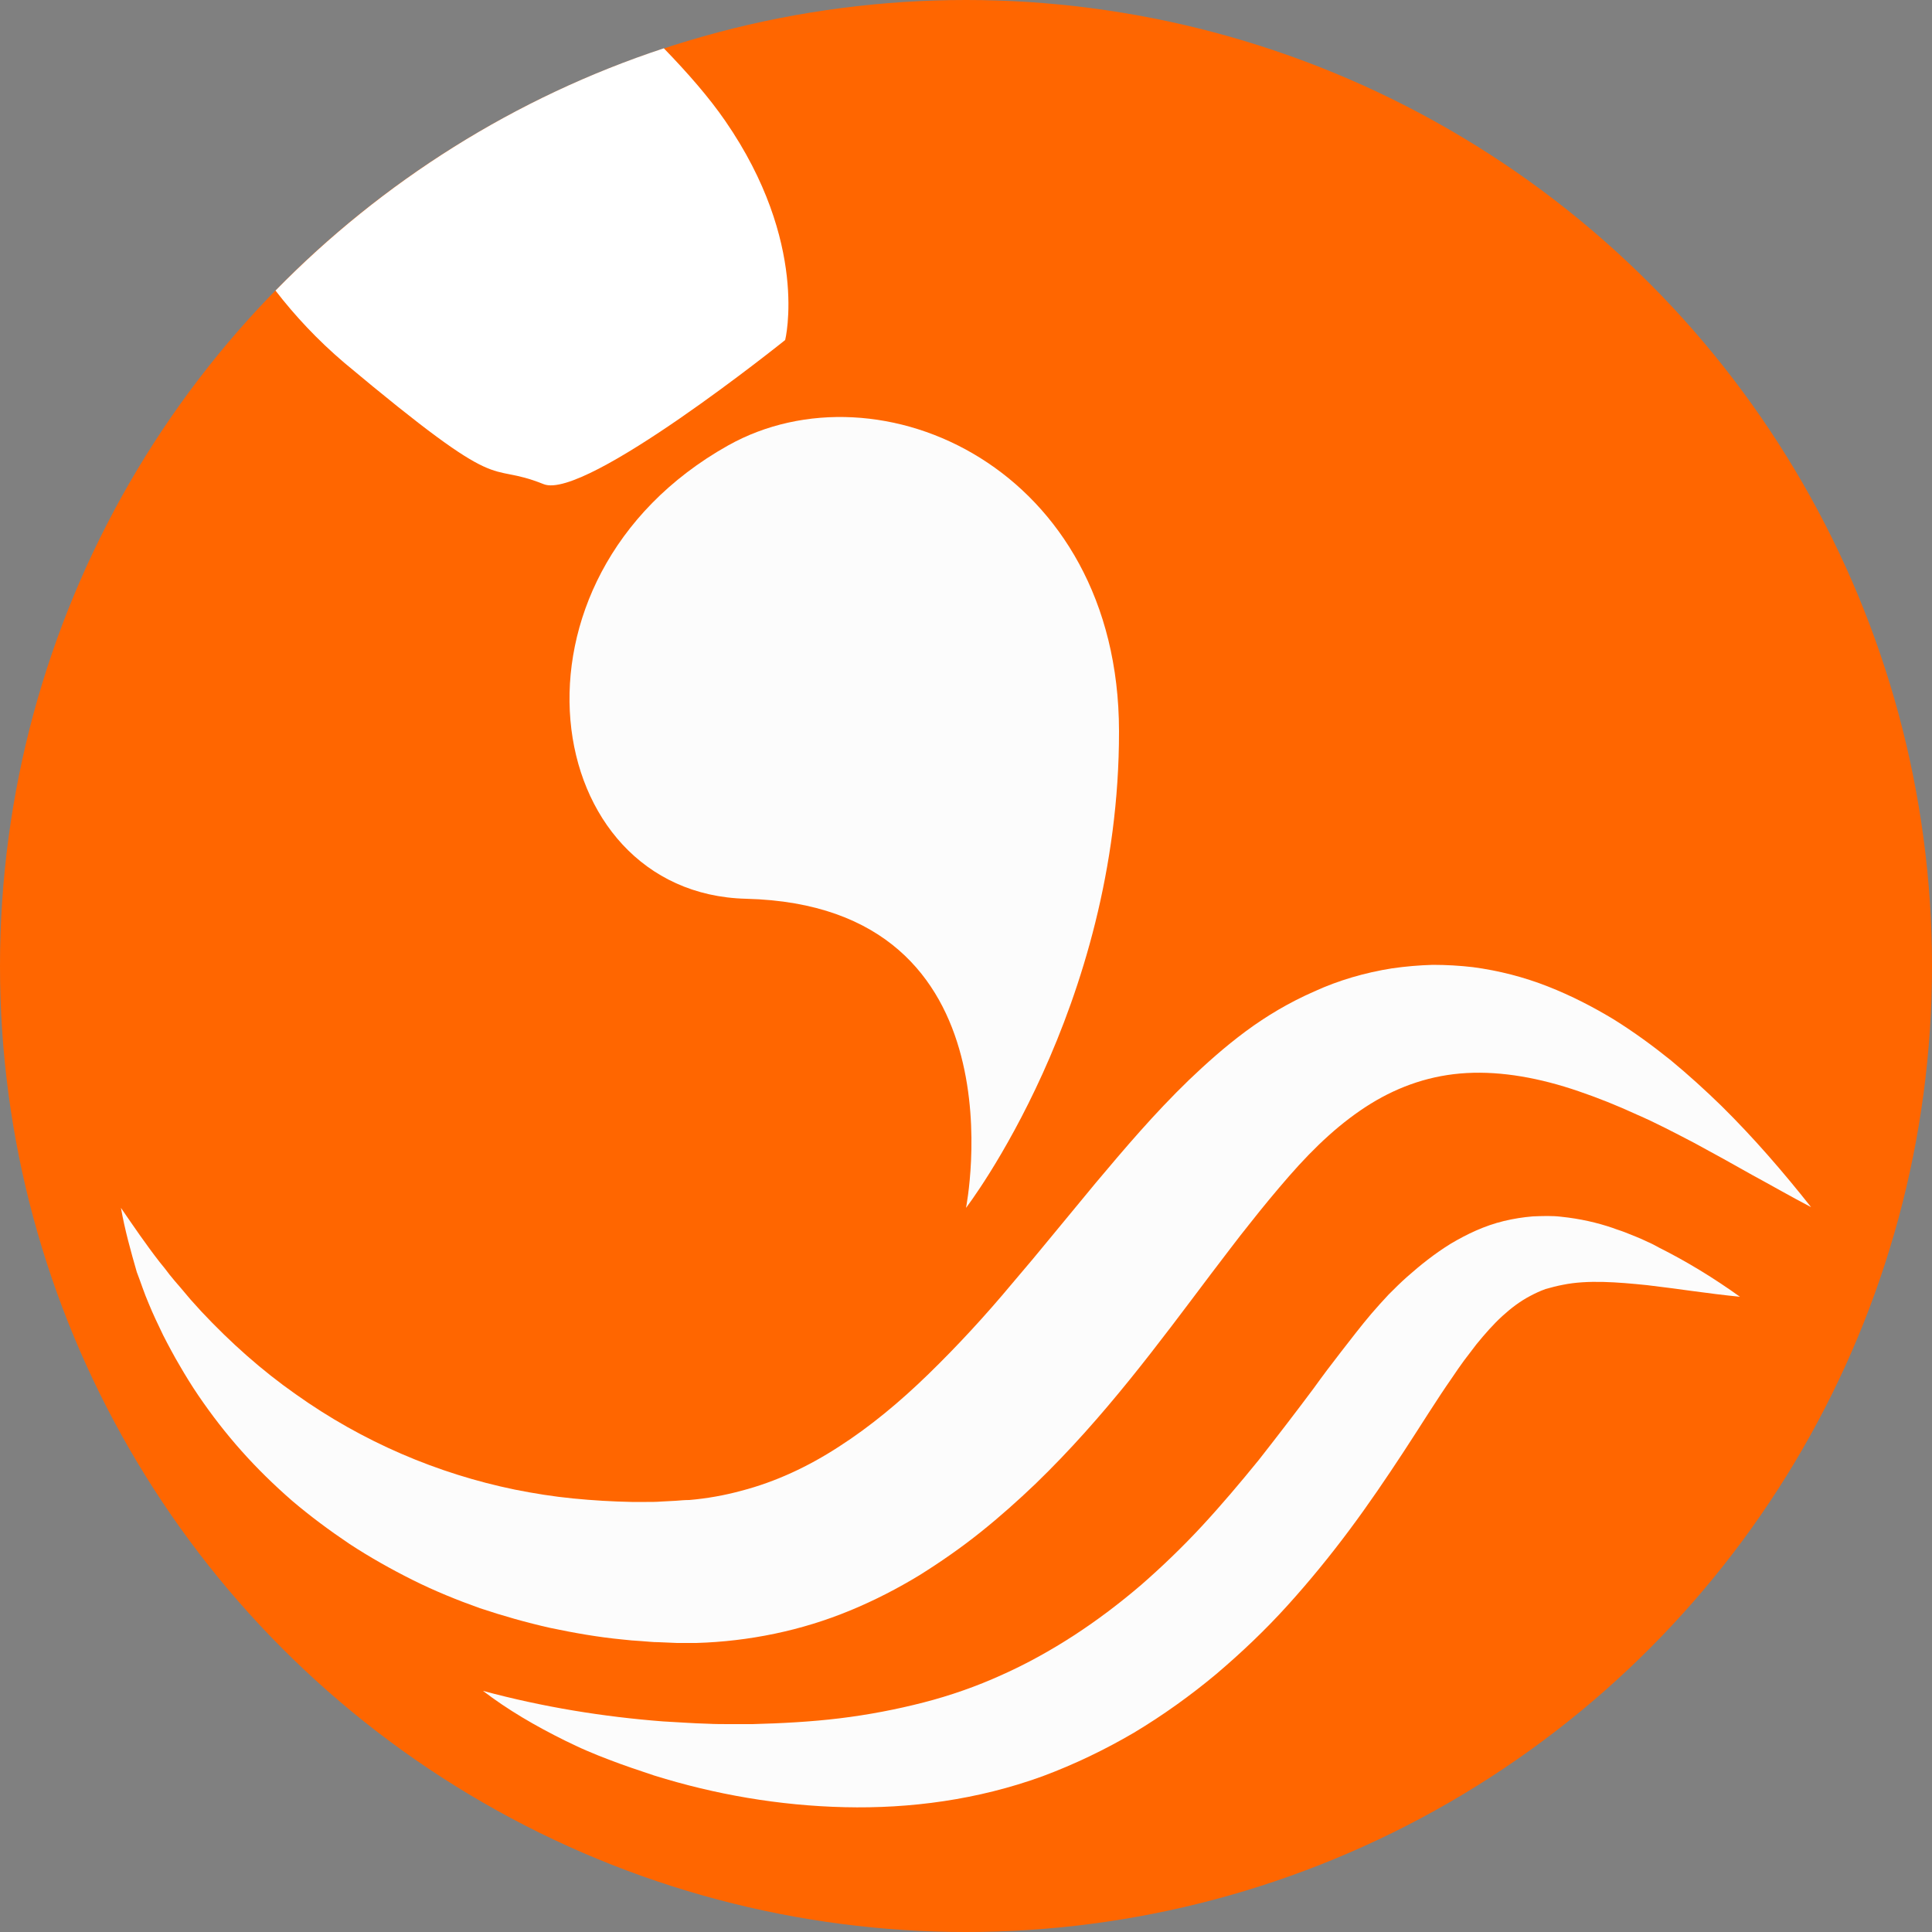 <?xml version="1.0" encoding="utf-8"?>
<!-- Generator: Adobe Illustrator 22.1.0, SVG Export Plug-In . SVG Version: 6.00 Build 0)  -->
<svg version="1.1" id="Layer_1" xmlns="http://www.w3.org/2000/svg" xmlns:xlink="http://www.w3.org/1999/xlink" x="0px" y="0px"
	 viewBox="0 0 500 500" style="enable-background:new 0 0 500 500;" xml:space="preserve">
<rect x="0" y="0" width="500" height="500" fill="#808080" stroke="none"/>
<style type="text/css">
	.st0{fill:#FF6600;}
	.st1{fill:url(#SVGID_1_);}
	.st2{fill:#B5B5B5;}
	.st3{display:none;}
	.st4{display:inline;}
	.st5{fill:none;stroke:#EDEDED;stroke-width:0.5;stroke-miterlimit:10;}
	.st6{fill:none;stroke:#BDBDBD;stroke-miterlimit:10;}
	.st7{fill:#FCFCFC;}
	.st8{fill:#FFFFFF;}
</style>
<circle class="st0" cx="250" cy="250" r="250"/>
<g id="Layer_1_1_">
	<g id="Layer_3_copy">
		
			<linearGradient id="SVGID_1_" gradientUnits="userSpaceOnUse" x1="771" y1="-131.4" x2="771" y2="-131.4" gradientTransform="matrix(1 0 0 -1 0 212)">
			<stop  offset="0" style="stop-color:#FF6600"/>
			<stop  offset="1" style="stop-color:#231F20"/>
		</linearGradient>
		<path class="st1" d="M771,343.4"/>
	</g>
	<path class="st2" d="M68.8,358.8"/>
</g>
<g id="Layer_7" class="st3">
	<g id="Layer_1_2_" class="st4">
		<g>
			<rect x="250" y="375" class="st5" width="31.3" height="31.3"/>
			<rect x="156.3" y="375" class="st5" width="31.3" height="31.3"/>
			<rect x="218.8" y="375" class="st5" width="31.3" height="31.3"/>
			<rect x="187.5" y="375" class="st5" width="31.3" height="31.3"/>
			<rect x="93.8" y="343.8" class="st5" width="31.3" height="31.3"/>
			<rect x="93.8" y="375" class="st5" width="31.3" height="31.3"/>
			<rect x="125" y="375" class="st5" width="31.3" height="31.3"/>
			<rect x="281.3" y="375" class="st5" width="31.3" height="31.3"/>
			<rect x="375" y="312.5" class="st5" width="31.3" height="31.3"/>
			<rect x="93.8" y="312.5" class="st5" width="31.3" height="31.3"/>
			<rect x="375" y="343.8" class="st5" width="31.3" height="31.3"/>
			<rect x="375" y="281.3" class="st5" width="31.3" height="31.3"/>
			<rect x="312.5" y="375" class="st5" width="31.3" height="31.3"/>
			<rect x="375" y="375" class="st5" width="31.3" height="31.3"/>
			<rect x="375" y="250" class="st5" width="31.3" height="31.3"/>
			<rect x="343.8" y="375" class="st5" width="31.3" height="31.3"/>
			<rect x="250" y="93.8" class="st5" width="31.3" height="31.3"/>
			<rect x="218.8" y="93.8" class="st5" width="31.3" height="31.3"/>
			<rect x="187.5" y="93.8" class="st5" width="31.3" height="31.3"/>
			<rect x="312.5" y="93.8" class="st5" width="31.3" height="31.3"/>
			<rect x="343.8" y="93.8" class="st5" width="31.3" height="31.3"/>
			<rect x="156.3" y="93.8" class="st5" width="31.3" height="31.3"/>
			<rect x="281.3" y="93.8" class="st5" width="31.3" height="31.3"/>
			<rect x="93.8" y="156.3" class="st5" width="31.3" height="31.3"/>
			<rect x="93.8" y="187.5" class="st5" width="31.3" height="31.3"/>
			<rect x="93.8" y="218.8" class="st5" width="31.3" height="31.3"/>
			<rect x="93.8" y="250" class="st5" width="31.3" height="31.3"/>
			<rect x="93.8" y="281.3" class="st5" width="31.3" height="31.3"/>
			<rect x="125" y="93.8" class="st5" width="31.3" height="31.3"/>
			<rect x="93.8" y="93.8" class="st5" width="31.3" height="31.3"/>
			<rect x="93.8" y="125" class="st5" width="31.3" height="31.3"/>
			<rect x="375" y="125" class="st5" width="31.3" height="31.3"/>
			<rect x="62.5" y="281.3" class="st5" width="31.3" height="31.3"/>
			<rect x="62.5" y="312.5" class="st5" width="31.3" height="31.3"/>
			<rect x="62.5" y="250" class="st5" width="31.3" height="31.3"/>
			<rect x="62.5" y="156.3" class="st5" width="31.3" height="31.3"/>
			<rect x="62.5" y="125" class="st5" width="31.3" height="31.3"/>
			<rect x="62.5" y="187.5" class="st5" width="31.3" height="31.3"/>
			<rect x="62.5" y="218.8" class="st5" width="31.3" height="31.3"/>
			<rect x="62.5" y="343.8" class="st5" width="31.3" height="31.3"/>
			<rect x="187.5" y="406.3" class="st5" width="31.3" height="31.3"/>
			<rect x="218.8" y="406.3" class="st5" width="31.3" height="31.3"/>
			<rect x="156.3" y="406.3" class="st5" width="31.3" height="31.3"/>
			<rect x="125" y="406.3" class="st5" width="31.3" height="31.3"/>
			<rect x="62.5" y="406.3" class="st5" width="31.3" height="31.3"/>
			<rect x="93.8" y="406.3" class="st5" width="31.3" height="31.3"/>
			<rect x="62.5" y="375" class="st5" width="31.3" height="31.3"/>
			<rect x="62.5" y="93.8" class="st5" width="31.3" height="31.3"/>
			<rect x="375" y="62.5" class="st5" width="31.3" height="31.3"/>
			<rect x="312.5" y="62.5" class="st5" width="31.3" height="31.3"/>
			<rect x="281.3" y="62.5" class="st5" width="31.3" height="31.3"/>
			<rect x="375" y="93.8" class="st5" width="31.3" height="31.3"/>
			<rect x="343.8" y="125" class="st5" width="31.3" height="31.3"/>
			<rect x="375" y="187.5" class="st5" width="31.3" height="31.3"/>
			<rect x="375" y="156.3" class="st5" width="31.3" height="31.3"/>
			<rect x="62.5" y="62.5" class="st5" width="31.3" height="31.3"/>
			<rect x="93.8" y="62.5" class="st5" width="31.3" height="31.3"/>
			<rect x="375" y="218.8" class="st5" width="31.3" height="31.3"/>
			<rect x="125" y="62.5" class="st5" width="31.3" height="31.3"/>
			<rect x="250" y="62.5" class="st5" width="31.3" height="31.3"/>
			<rect x="218.8" y="62.5" class="st5" width="31.3" height="31.3"/>
			<rect x="187.5" y="62.5" class="st5" width="31.3" height="31.3"/>
			<rect x="156.3" y="62.5" class="st5" width="31.3" height="31.3"/>
			<rect x="281.3" y="156.3" class="st5" width="31.3" height="31.3"/>
			<rect x="156.3" y="156.3" class="st5" width="31.3" height="31.3"/>
			<rect x="156.3" y="218.8" class="st5" width="31.3" height="31.3"/>
			<rect x="156.3" y="187.5" class="st5" width="31.3" height="31.3"/>
			<rect x="187.5" y="156.3" class="st5" width="31.3" height="31.3"/>
			<rect x="250" y="406.3" class="st5" width="31.3" height="31.3"/>
			<rect x="250" y="156.3" class="st5" width="31.3" height="31.3"/>
			<rect x="281.3" y="187.5" class="st5" width="31.3" height="31.3"/>
			<rect x="218.8" y="156.3" class="st5" width="31.3" height="31.3"/>
			<rect x="250" y="312.5" class="st5" width="31.3" height="31.3"/>
			<rect x="312.5" y="312.5" class="st5" width="31.3" height="31.3"/>
			<rect x="281.3" y="312.5" class="st5" width="31.3" height="31.3"/>
			<rect x="218.8" y="312.5" class="st5" width="31.3" height="31.3"/>
			<rect x="156.3" y="281.3" class="st5" width="31.3" height="31.3"/>
			<rect x="156.3" y="312.5" class="st5" width="31.3" height="31.3"/>
			<rect x="187.5" y="312.5" class="st5" width="31.3" height="31.3"/>
			<rect x="156.3" y="250" class="st5" width="31.3" height="31.3"/>
			<rect x="187.5" y="187.5" class="st5" width="31.3" height="31.3"/>
			<rect x="218.8" y="187.5" class="st5" width="31.3" height="31.3"/>
			<rect x="250" y="218.8" class="st5" width="31.3" height="31.3"/>
			<rect x="250" y="187.5" class="st5" width="31.3" height="31.3"/>
			<rect x="281.3" y="218.8" class="st5" width="31.3" height="31.3"/>
			<rect x="218.8" y="250" class="st5" width="31.3" height="31.3"/>
			<rect x="250" y="250" class="st5" width="31.3" height="31.3"/>
			<rect x="218.8" y="218.8" class="st5" width="31.3" height="31.3"/>
			<rect x="281.3" y="281.3" class="st5" width="31.3" height="31.3"/>
			<rect x="250" y="281.3" class="st5" width="31.3" height="31.3"/>
			<rect x="281.3" y="250" class="st5" width="31.3" height="31.3"/>
			<rect x="187.5" y="218.8" class="st5" width="31.3" height="31.3"/>
			<rect x="187.5" y="250" class="st5" width="31.3" height="31.3"/>
			<rect x="187.5" y="281.3" class="st5" width="31.3" height="31.3"/>
			<rect x="218.8" y="281.3" class="st5" width="31.3" height="31.3"/>
			<rect x="343.8" y="156.3" class="st5" width="31.3" height="31.3"/>
			<rect x="218.8" y="343.8" class="st5" width="31.3" height="31.3"/>
			<rect x="187.5" y="343.8" class="st5" width="31.3" height="31.3"/>
			<rect x="250" y="343.8" class="st5" width="31.3" height="31.3"/>
			<rect x="156.3" y="343.8" class="st5" width="31.3" height="31.3"/>
			<rect x="125" y="312.5" class="st5" width="31.3" height="31.3"/>
			<rect x="125" y="343.8" class="st5" width="31.3" height="31.3"/>
			<rect x="281.3" y="343.8" class="st5" width="31.3" height="31.3"/>
			<rect x="343.8" y="312.5" class="st5" width="31.3" height="31.3"/>
			<rect x="343.8" y="250" class="st5" width="31.3" height="31.3"/>
			<rect x="343.8" y="218.8" class="st5" width="31.3" height="31.3"/>
			<rect x="312.5" y="343.8" class="st5" width="31.3" height="31.3"/>
			<rect x="343.8" y="187.5" class="st5" width="31.3" height="31.3"/>
			<rect x="343.8" y="343.8" class="st5" width="31.3" height="31.3"/>
			<rect x="125" y="281.3" class="st5" width="31.3" height="31.3"/>
			<rect x="343.8" y="281.3" class="st5" width="31.3" height="31.3"/>
			<rect x="312.5" y="218.8" class="st5" width="31.3" height="31.3"/>
			<rect x="125" y="250" class="st5" width="31.3" height="31.3"/>
			<rect x="281.3" y="125" class="st5" width="31.3" height="31.3"/>
			<rect x="312.5" y="156.3" class="st5" width="31.3" height="31.3"/>
			<rect x="312.5" y="187.5" class="st5" width="31.3" height="31.3"/>
			<rect x="312.5" y="250" class="st5" width="31.3" height="31.3"/>
			<rect x="312.5" y="281.3" class="st5" width="31.3" height="31.3"/>
			<rect x="250" y="125" class="st5" width="31.3" height="31.3"/>
			<rect x="312.5" y="125" class="st5" width="31.3" height="31.3"/>
			<rect x="125" y="187.5" class="st5" width="31.3" height="31.3"/>
			<rect x="125" y="218.8" class="st5" width="31.3" height="31.3"/>
			<rect x="125" y="156.3" class="st5" width="31.3" height="31.3"/>
			<rect x="156.3" y="125" class="st5" width="31.3" height="31.3"/>
			<rect x="187.5" y="125" class="st5" width="31.3" height="31.3"/>
			<rect x="125" y="125" class="st5" width="31.3" height="31.3"/>
			<rect x="218.8" y="125" class="st5" width="31.3" height="31.3"/>
			<rect x="343.8" y="62.5" class="st5" width="31.3" height="31.3"/>
			<rect y="93.8" class="st5" width="31.3" height="31.3"/>
			<rect y="125" class="st5" width="31.3" height="31.3"/>
			<rect y="62.5" class="st5" width="31.3" height="31.3"/>
			<rect y="156.3" class="st5" width="31.3" height="31.3"/>
			<rect class="st5" width="31.3" height="31.3"/>
			<rect x="31.3" class="st5" width="31.3" height="31.3"/>
			<rect y="187.5" class="st5" width="31.3" height="31.3"/>
			<rect y="31.3" class="st5" width="31.3" height="31.3"/>
			<rect y="343.8" class="st5" width="31.3" height="31.3"/>
			<rect x="62.5" class="st5" width="31.3" height="31.3"/>
			<rect y="375" class="st5" width="31.3" height="31.3"/>
			<rect y="218.8" class="st5" width="31.3" height="31.3"/>
			<rect y="406.3" class="st5" width="31.3" height="31.3"/>
			<rect y="250" class="st5" width="31.3" height="31.3"/>
			<rect y="312.5" class="st5" width="31.3" height="31.3"/>
			<rect y="281.3" class="st5" width="31.3" height="31.3"/>
			<rect x="312.5" class="st5" width="31.3" height="31.3"/>
			<rect x="406.3" class="st5" width="31.3" height="31.3"/>
			<rect x="375" class="st5" width="31.3" height="31.3"/>
			<rect x="437.5" class="st5" width="31.3" height="31.3"/>
			<rect x="437.5" y="31.3" class="st5" width="31.3" height="31.3"/>
			<rect x="437.5" y="93.8" class="st5" width="31.3" height="31.3"/>
			<rect x="437.5" y="62.5" class="st5" width="31.3" height="31.3"/>
			<rect x="93.8" class="st5" width="31.3" height="31.3"/>
			<rect x="343.8" class="st5" width="31.3" height="31.3"/>
			<rect x="156.3" class="st5" width="31.3" height="31.3"/>
			<rect x="125" class="st5" width="31.3" height="31.3"/>
			<rect x="437.5" y="125" class="st5" width="31.3" height="31.3"/>
			<rect x="281.3" class="st5" width="31.3" height="31.3"/>
			<rect x="218.8" class="st5" width="31.3" height="31.3"/>
			<rect y="437.5" class="st5" width="31.3" height="31.3"/>
			<rect x="250" class="st5" width="31.3" height="31.3"/>
			<rect x="187.5" class="st5" width="31.3" height="31.3"/>
			<rect x="468.8" y="281.3" class="st5" width="31.3" height="31.3"/>
			<rect x="468.8" y="312.5" class="st5" width="31.3" height="31.3"/>
			<rect x="468.8" y="250" class="st5" width="31.3" height="31.3"/>
			<rect x="468.8" y="375" class="st5" width="31.3" height="31.3"/>
			<rect x="468.8" y="406.3" class="st5" width="31.3" height="31.3"/>
			<rect x="468.8" y="218.8" class="st5" width="31.3" height="31.3"/>
			<rect x="468.8" y="343.8" class="st5" width="31.3" height="31.3"/>
			<rect x="468.8" y="437.5" class="st5" width="31.3" height="31.3"/>
			<rect x="468.8" y="62.5" class="st5" width="31.3" height="31.3"/>
			<rect x="468.8" y="31.3" class="st5" width="31.3" height="31.3"/>
			<rect x="468.8" class="st5" width="31.3" height="31.3"/>
			<rect x="468.8" y="125" class="st5" width="31.3" height="31.3"/>
			<rect x="468.8" y="156.3" class="st5" width="31.3" height="31.3"/>
			<rect x="468.8" y="93.8" class="st5" width="31.3" height="31.3"/>
			<rect x="468.8" y="187.5" class="st5" width="31.3" height="31.3"/>
			<rect x="343.8" y="468.8" class="st5" width="31.3" height="31.3"/>
			<rect x="218.8" y="468.8" class="st5" width="31.3" height="31.3"/>
			<rect x="125" y="468.8" class="st5" width="31.3" height="31.3"/>
			<rect x="468.8" y="468.8" class="st5" width="31.3" height="31.3"/>
			<rect x="156.3" y="468.8" class="st5" width="31.3" height="31.3"/>
			<rect x="93.8" y="468.8" class="st5" width="31.3" height="31.3"/>
			<rect x="31.3" y="468.8" class="st5" width="31.3" height="31.3"/>
			<rect x="62.5" y="468.8" class="st5" width="31.3" height="31.3"/>
			<rect x="187.5" y="468.8" class="st5" width="31.3" height="31.3"/>
			<rect x="406.3" y="468.8" class="st5" width="31.3" height="31.3"/>
			<rect x="250" y="468.8" class="st5" width="31.3" height="31.3"/>
			<rect x="437.5" y="468.8" class="st5" width="31.3" height="31.3"/>
			<rect x="375" y="468.8" class="st5" width="31.3" height="31.3"/>
			<rect x="281.3" y="468.8" class="st5" width="31.3" height="31.3"/>
			<rect x="312.5" y="468.8" class="st5" width="31.3" height="31.3"/>
			<rect y="468.8" class="st5" width="31.3" height="31.3"/>
			<rect x="187.5" y="31.3" class="st5" width="31.3" height="31.3"/>
			<rect x="281.3" y="31.3" class="st5" width="31.3" height="31.3"/>
			<rect x="250" y="31.3" class="st5" width="31.3" height="31.3"/>
			<rect x="218.8" y="31.3" class="st5" width="31.3" height="31.3"/>
			<rect x="343.8" y="31.3" class="st5" width="31.3" height="31.3"/>
			<rect x="375" y="31.3" class="st5" width="31.3" height="31.3"/>
			<rect x="312.5" y="31.3" class="st5" width="31.3" height="31.3"/>
			<rect x="281.3" y="406.3" class="st5" width="31.3" height="31.3"/>
			<rect x="31.3" y="31.3" class="st5" width="31.3" height="31.3"/>
			<rect x="406.3" y="31.3" class="st5" width="31.3" height="31.3"/>
			<rect x="156.3" y="31.3" class="st5" width="31.3" height="31.3"/>
			<rect x="31.3" y="93.8" class="st5" width="31.3" height="31.3"/>
			<rect x="31.3" y="62.5" class="st5" width="31.3" height="31.3"/>
			<rect x="62.5" y="31.3" class="st5" width="31.3" height="31.3"/>
			<rect x="125" y="31.3" class="st5" width="31.3" height="31.3"/>
			<rect x="93.8" y="31.3" class="st5" width="31.3" height="31.3"/>
			<rect x="312.5" y="406.3" class="st5" width="31.3" height="31.3"/>
			<rect x="406.3" y="312.5" class="st5" width="31.3" height="31.3"/>
			<rect x="406.3" y="343.8" class="st5" width="31.3" height="31.3"/>
			<rect x="406.3" y="406.3" class="st5" width="31.3" height="31.3"/>
			<rect x="406.3" y="62.5" class="st5" width="31.3" height="31.3"/>
			<rect x="31.3" y="125" class="st5" width="31.3" height="31.3"/>
			<rect x="343.8" y="406.3" class="st5" width="31.3" height="31.3"/>
			<rect x="375" y="406.3" class="st5" width="31.3" height="31.3"/>
			<rect x="406.3" y="375" class="st5" width="31.3" height="31.3"/>
			<rect x="406.3" y="156.3" class="st5" width="31.3" height="31.3"/>
			<rect x="406.3" y="125" class="st5" width="31.3" height="31.3"/>
			<rect x="406.3" y="93.8" class="st5" width="31.3" height="31.3"/>
			<rect x="406.3" y="281.3" class="st5" width="31.3" height="31.3"/>
			<rect x="406.3" y="250" class="st5" width="31.3" height="31.3"/>
			<rect x="406.3" y="187.5" class="st5" width="31.3" height="31.3"/>
			<rect x="406.3" y="218.8" class="st5" width="31.3" height="31.3"/>
			<rect x="437.5" y="187.5" class="st5" width="31.3" height="31.3"/>
			<rect x="31.3" y="156.3" class="st5" width="31.3" height="31.3"/>
			<rect x="375" y="437.5" class="st5" width="31.3" height="31.3"/>
			<rect x="250" y="437.5" class="st5" width="31.3" height="31.3"/>
			<rect x="437.5" y="406.3" class="st5" width="31.3" height="31.3"/>
			<rect x="281.3" y="437.5" class="st5" width="31.3" height="31.3"/>
			<rect x="312.5" y="437.5" class="st5" width="31.3" height="31.3"/>
			<rect x="343.8" y="437.5" class="st5" width="31.3" height="31.3"/>
			<rect x="437.5" y="437.5" class="st5" width="31.3" height="31.3"/>
			<rect x="437.5" y="218.8" class="st5" width="31.3" height="31.3"/>
			<rect x="437.5" y="156.3" class="st5" width="31.3" height="31.3"/>
			<rect x="437.5" y="250" class="st5" width="31.3" height="31.3"/>
			<rect x="437.5" y="375" class="st5" width="31.3" height="31.3"/>
			<rect x="437.5" y="343.8" class="st5" width="31.3" height="31.3"/>
			<rect x="437.5" y="312.5" class="st5" width="31.3" height="31.3"/>
			<rect x="437.5" y="281.3" class="st5" width="31.3" height="31.3"/>
			<rect x="406.3" y="437.5" class="st5" width="31.3" height="31.3"/>
			<rect x="31.3" y="312.5" class="st5" width="31.3" height="31.3"/>
			<rect x="31.3" y="343.8" class="st5" width="31.3" height="31.3"/>
			<rect x="31.3" y="281.3" class="st5" width="31.3" height="31.3"/>
			<rect x="31.3" y="218.8" class="st5" width="31.3" height="31.3"/>
			<rect x="31.3" y="187.5" class="st5" width="31.3" height="31.3"/>
			<rect x="31.3" y="375" class="st5" width="31.3" height="31.3"/>
			<rect x="31.3" y="250" class="st5" width="31.3" height="31.3"/>
			<rect x="187.5" y="437.5" class="st5" width="31.3" height="31.3"/>
			<rect x="125" y="437.5" class="st5" width="31.3" height="31.3"/>
			<rect x="156.3" y="437.5" class="st5" width="31.3" height="31.3"/>
			<rect x="218.8" y="437.5" class="st5" width="31.3" height="31.3"/>
			<rect x="93.8" y="437.5" class="st5" width="31.3" height="31.3"/>
			<rect x="31.3" y="406.3" class="st5" width="31.3" height="31.3"/>
			<rect x="31.3" y="437.5" class="st5" width="31.3" height="31.3"/>
			<rect x="62.5" y="437.5" class="st5" width="31.3" height="31.3"/>
		</g>
		<g>
			<rect class="st6" width="500" height="500"/>
			<rect class="st6" width="62.5" height="62.5"/>
			<rect x="437.5" class="st6" width="62.5" height="62.5"/>
			<rect y="437.5" class="st6" width="62.5" height="62.5"/>
			<rect x="437.5" y="437.5" class="st6" width="62.5" height="62.5"/>
			<rect x="62.5" y="62.5" class="st6" width="187.5" height="187.5"/>
			<rect x="250" y="62.5" class="st6" width="187.5" height="187.5"/>
			<rect x="62.5" y="250" class="st6" width="187.5" height="187.5"/>
			<rect x="250" y="250" class="st6" width="187.5" height="187.5"/>
			<line class="st6" x1="0" y1="0" x2="500" y2="500"/>
			<line class="st6" x1="500" y1="0" x2="0" y2="500"/>
			<circle class="st6" cx="250" cy="250" r="187.5"/>
			<circle class="st6" cx="250" cy="250" r="250"/>
		</g>
		<polygon class="st6" points="62.5,0 437.6,-11.2 437.6,488.8 62.5,500 		"/>
	</g>
</g>
<g>
	<path class="st7" d="M31.3,312.6c3.3,4.8,6.5,9.5,10,14c0.9,1.1,1.8,2.2,2.6,3.3c0.9,1.1,1.8,2.2,2.7,3.2c0.9,1.1,1.8,2.1,2.7,3.2
		l2.8,3.1c7.6,8.1,15.7,15.3,24.4,21.4c17.4,12.4,36.8,20.6,56.7,24.7c5,1,10,1.8,15.1,2.3c5.1,0.5,10.1,0.8,15.2,0.9
		c1.3,0,2.5,0,3.8,0c1.3,0,2.5,0,3.8-0.1l3.8-0.2c1.3-0.1,2.3-0.2,3.5-0.2c4.6-0.4,9.1-1.2,13.5-2.4c8.8-2.3,17.2-6.2,25.2-11.4
		c8.1-5.2,15.8-11.6,23.2-18.8c3.7-3.6,7.4-7.4,11-11.3c3.6-3.9,7.2-8,10.7-12.2c3.6-4.2,7.1-8.4,10.7-12.8l10.9-13.2
		c7.4-8.8,15.1-17.9,24.1-26.6c4.5-4.3,9.3-8.6,14.7-12.6c5.4-4,11.3-7.5,17.7-10.3c6.3-2.9,13.2-4.9,20.2-6c3.5-0.5,7-0.8,10.5-0.9
		c3.5,0,7,0.2,10.4,0.6c6.8,0.9,13.3,2.6,19.4,5c6.1,2.4,11.7,5.3,17,8.5c5.3,3.3,10.2,6.9,14.8,10.6c4.6,3.8,9,7.8,13.2,11.9
		c8.3,8.2,15.9,17,23.1,26.1c-5.2-2.7-10.2-5.6-15.2-8.3c-2.5-1.4-5-2.8-7.5-4.2c-2.5-1.4-5-2.7-7.5-4.1c-5-2.6-9.9-5.2-15-7.4
		c-5-2.3-10-4.3-15-6c-9.9-3.4-19.8-5.2-28.9-4.7c-9.1,0.5-17.3,3.3-24.8,7.9c-7.6,4.7-14.4,11-21.2,18.8c-3.4,3.9-6.8,8-10.1,12.2
		c-3.4,4.2-6.7,8.7-10.1,13.1c-13.5,17.9-27.5,37-45.4,54.3c-4.5,4.3-9.2,8.5-14.2,12.5c-5,4-10.3,7.7-15.9,11.2
		c-5.6,3.4-11.6,6.5-17.9,9.1c-6.3,2.6-12.8,4.6-19.5,6c-6.7,1.4-13.5,2.2-20.3,2.4l-2.5,0c-0.8,0-1.7,0-2.5,0l-4.7-0.2
		c-1.6,0-3.1-0.2-4.7-0.3c-1.6-0.1-3.1-0.2-4.7-0.4c-6.3-0.6-12.5-1.7-18.7-3c-6.2-1.4-12.2-3.1-18.2-5.1
		c-5.9-2.1-11.8-4.5-17.4-7.3c-5.6-2.8-11.1-5.9-16.3-9.3c-5.2-3.5-10.2-7.2-14.9-11.2c-4.7-4.1-9.1-8.4-13.1-12.9
		c-4.1-4.6-7.8-9.4-11.2-14.4c-1.7-2.5-3.3-5.1-4.8-7.7l-1.1-1.9l-1.1-2c-0.7-1.3-1.4-2.6-2.1-4c-1.3-2.7-2.6-5.4-3.7-8.1
		c-0.6-1.4-1.1-2.7-1.6-4.1c-0.5-1.4-1-2.8-1.5-4.1C33.9,324,32.3,318.3,31.3,312.6z"/>
</g>
<path class="st7" d="M250,312.6c0,0,15.6-78.2-56.9-80c-53.6-1.3-66.1-82.8-4.7-117.3c39.2-22,101.1,5.9,101.2,73.9
	C289.7,261,250,312.6,250,312.6z"/>
<g>
	<path class="st7" d="M125,437.6c15.6,4.2,31.1,6.7,46.6,7.9c3.9,0.2,7.7,0.5,11.6,0.6c1.9,0.1,3.8,0.1,5.8,0.1c1.9,0,3.8,0,5.7,0
		c7.6-0.2,15.2-0.6,22.6-1.5c7.4-0.9,14.7-2.3,21.7-4.1c7-1.8,13.8-4.2,20.2-7.1c6.5-2.9,12.8-6.4,18.8-10.3c6-3.9,11.8-8.3,17.3-13
		c5.5-4.8,10.8-9.9,15.8-15.3c5-5.4,9.9-11.2,14.7-17.1c4.7-6,9.4-12.1,14.1-18.4c2.3-3.2,4.7-6.4,7.2-9.6c2.5-3.2,5-6.5,7.8-9.8
		l2.2-2.5l2.3-2.5c1.6-1.6,3.1-3.1,4.8-4.6c3.4-3,7-5.9,11.2-8.5c4.2-2.5,8.8-4.7,13.8-5.9c2.5-0.6,5-1,7.5-1.2
		c2.5-0.1,5-0.2,7.4,0.1c4.8,0.5,9.2,1.5,13.3,2.9c1,0.4,2.1,0.7,3.1,1.1c1,0.4,2,0.8,3,1.2c1,0.4,1.9,0.8,2.9,1.3
		c1,0.4,1.9,0.9,2.8,1.4c7.4,3.7,14.4,8,21.1,12.8c-8.2-0.8-16.2-2.1-24-3c-7.8-0.8-15.4-1.4-21.8-0.1c-1.6,0.3-3.1,0.7-4.5,1.1
		c-1.4,0.5-2.7,1.1-4,1.8c-2.5,1.3-4.9,3.1-7.2,5.2c-2.3,2.1-4.5,4.6-6.7,7.3l-1.6,2.1l-1.6,2.1l-1.5,2.1l-1.5,2.2
		c-4.2,6-8.3,12.7-12.7,19.4c-4.4,6.7-9,13.5-14,20.2c-5,6.7-10.3,13.2-16,19.5c-5.7,6.3-11.9,12.2-18.5,17.8
		c-6.6,5.5-13.7,10.6-21.2,15.1c-7.5,4.4-15.4,8.2-23.7,11.3c-16.8,6.1-34.3,8.4-51.2,8c-17-0.4-33.6-3.3-49.3-8.2
		c-3.9-1.3-7.8-2.6-11.7-4.1c-1.9-0.7-3.8-1.5-5.7-2.3c-1.9-0.8-3.7-1.7-5.6-2.6C138.6,446.7,131.4,442.5,125,437.6z"/>
</g>
<path class="st8" d="M71.3,75.2c5,6.5,10.9,12.8,17.7,18.6c43,36,36,25.2,51.7,31.5c10.7,4.3,62.5-37.3,62.5-37.3
	s6.3-25.1-15.5-56.7c-4.2-6.1-9.7-12.4-15.9-18.8C133.3,25.2,98.9,47,71.3,75.2z"/>
</svg>
